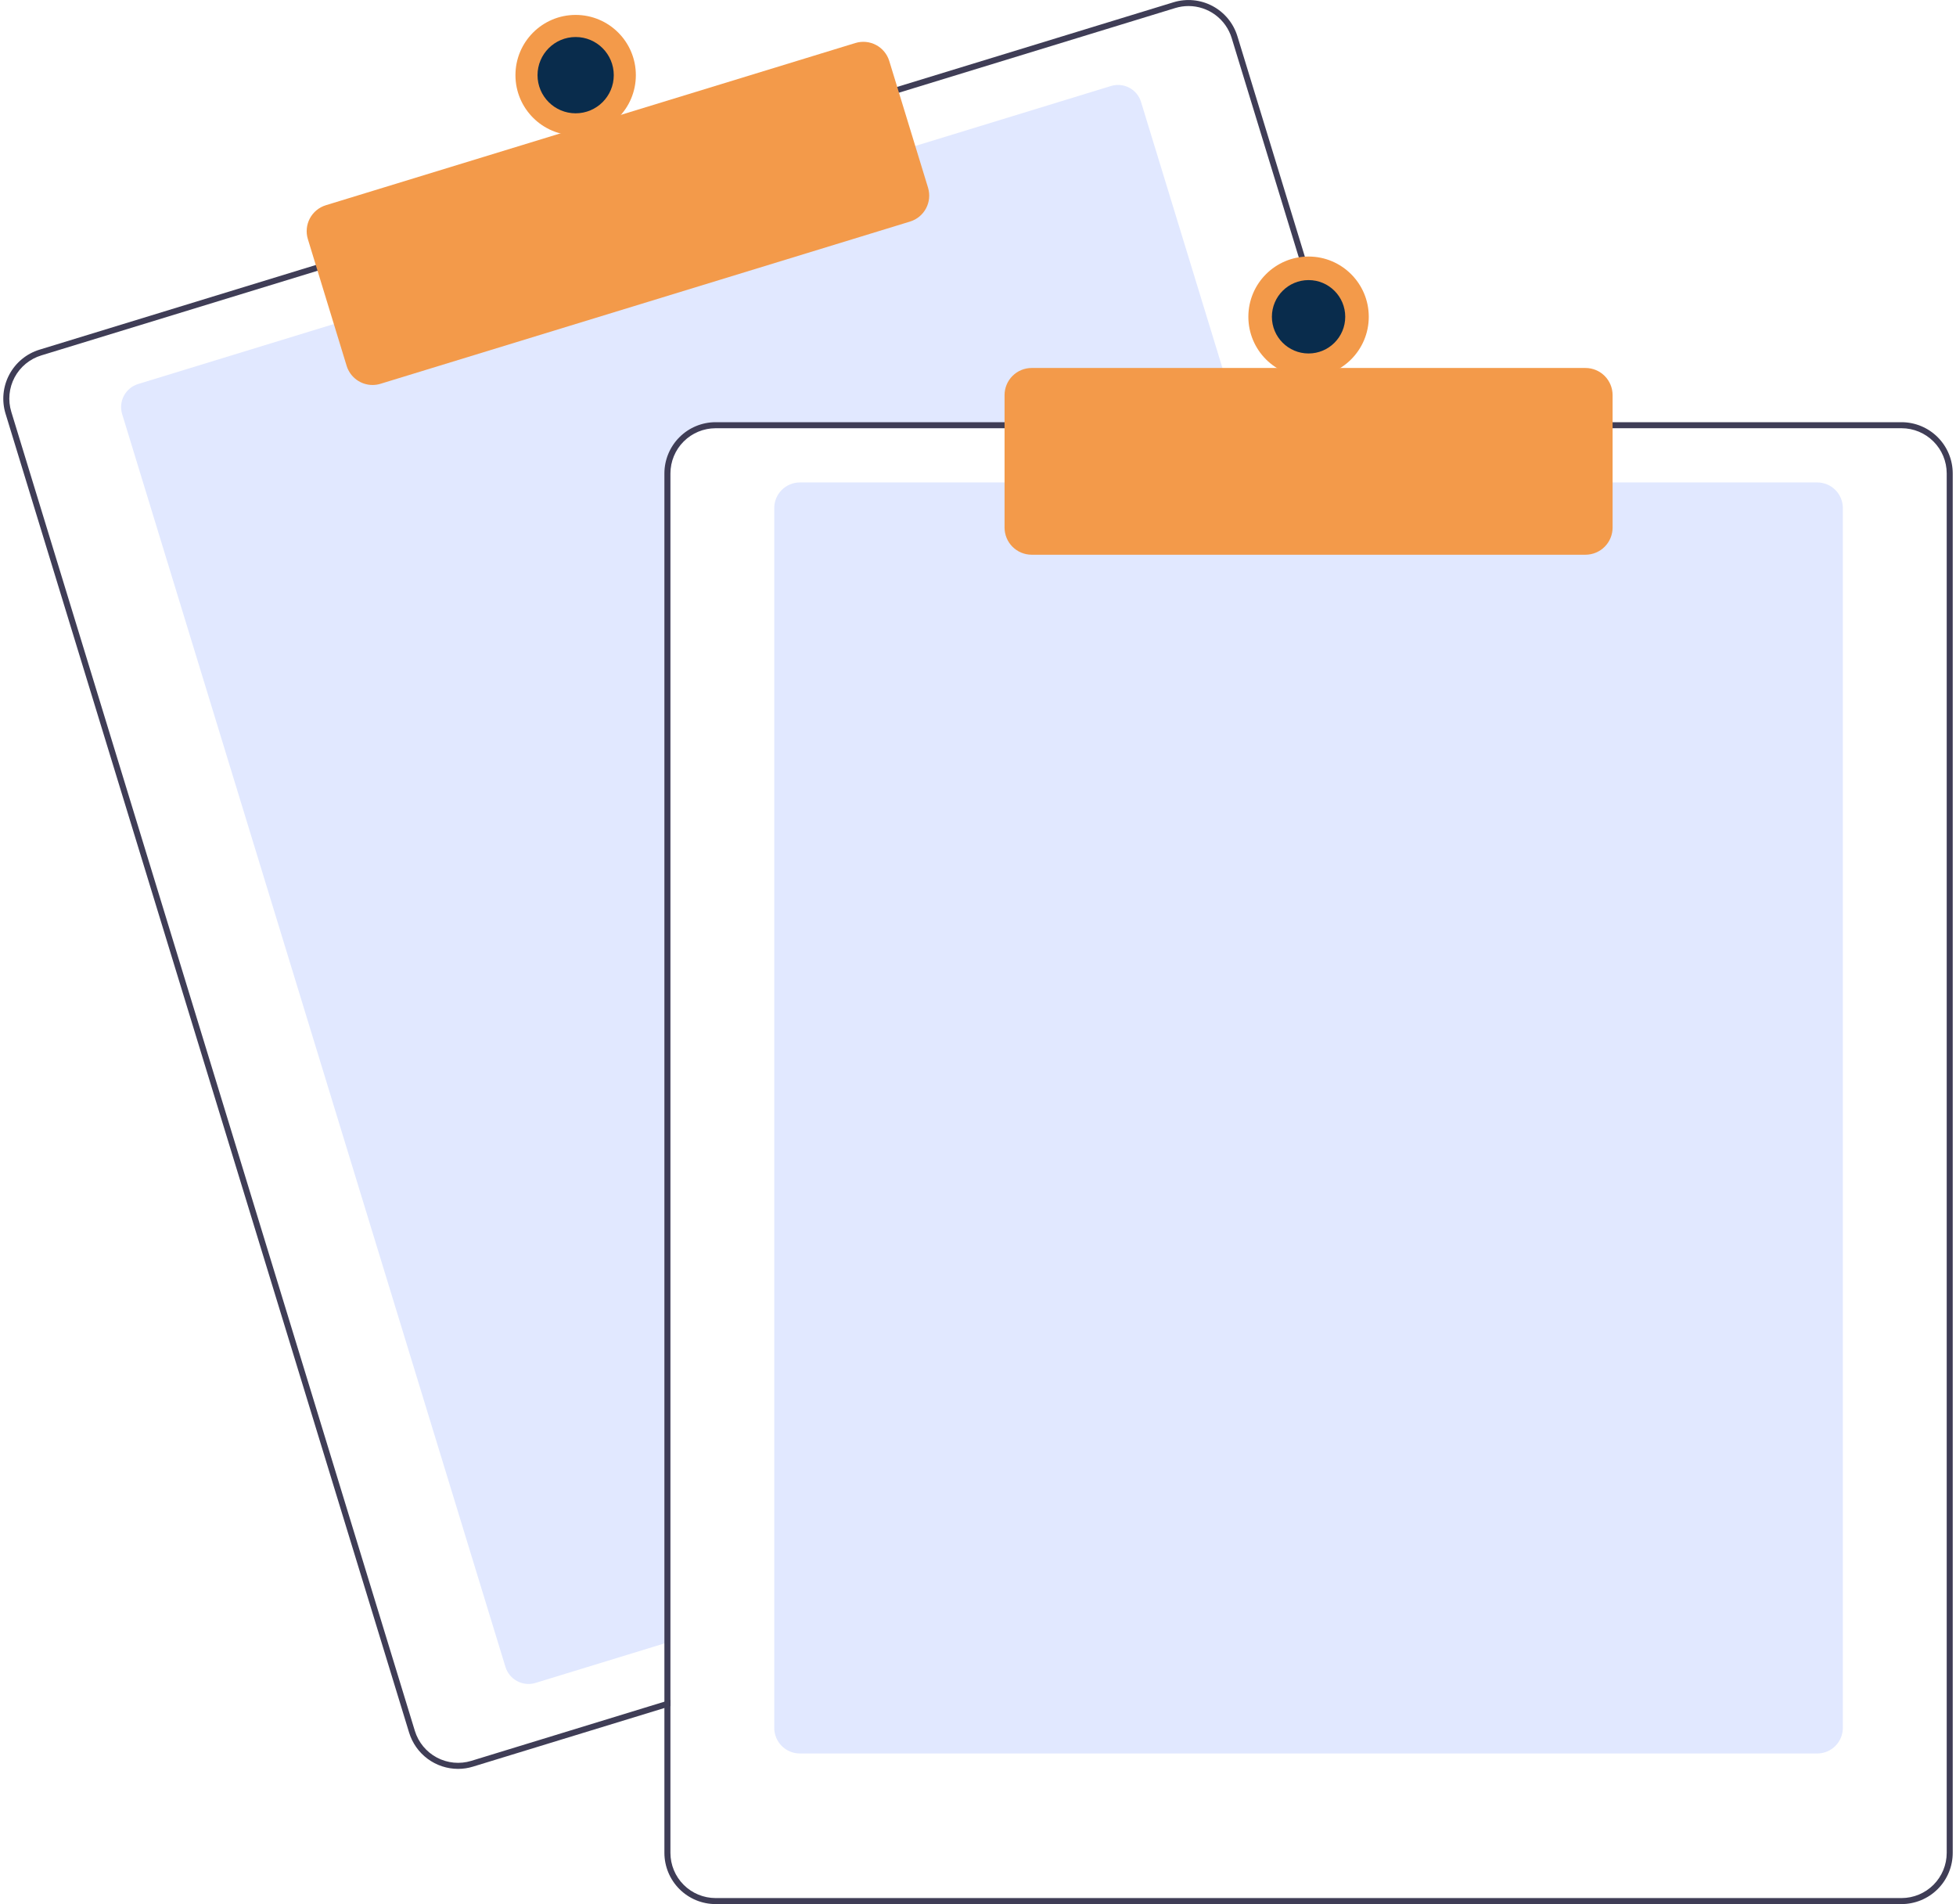 <svg width="299" height="291" viewBox="0 0 299 291" fill="none" xmlns="http://www.w3.org/2000/svg">
<g clip-path="url(#clip0_385_72449)">
<path d="M189.681 65.445H109.383C107.554 65.448 105.799 66.176 104.505 67.47C103.211 68.764 102.484 70.519 102.481 72.35V250.884L101.561 251.165L81.863 257.199C80.929 257.484 79.921 257.387 79.059 256.928C78.197 256.47 77.552 255.688 77.266 254.755L18.672 63.286C18.387 62.352 18.484 61.343 18.942 60.481C19.401 59.619 20.182 58.974 21.116 58.688L51.471 49.389L139.472 22.442L169.827 13.144C170.289 13.002 170.774 12.952 171.255 12.998C171.736 13.044 172.204 13.184 172.631 13.41C173.058 13.637 173.436 13.945 173.744 14.319C174.051 14.691 174.282 15.121 174.423 15.584L189.401 64.525L189.681 65.445Z" fill="#E1E8FF"/>
<path d="M207.206 64.525L189.155 5.54C188.854 4.557 188.363 3.643 187.71 2.85C187.056 2.057 186.253 1.401 185.346 0.918C184.439 0.436 183.445 0.138 182.423 0.04C181.4 -0.058 180.368 0.046 179.386 0.347L136.709 13.415L48.712 40.367L6.035 53.44C4.052 54.049 2.392 55.42 1.419 57.252C0.446 59.084 0.239 61.228 0.845 63.213L62.539 264.799C63.031 266.401 64.023 267.803 65.369 268.8C66.716 269.796 68.346 270.335 70.021 270.337C70.797 270.337 71.567 270.221 72.308 269.991L101.564 261.034L102.484 260.748V259.786L101.564 260.067L72.037 269.112C70.287 269.646 68.397 269.463 66.781 268.605C65.165 267.746 63.956 266.281 63.418 264.532L1.728 62.941C1.462 62.074 1.369 61.163 1.455 60.261C1.541 59.358 1.804 58.481 2.229 57.68C2.655 56.879 3.234 56.17 3.933 55.593C4.633 55.017 5.439 54.584 6.306 54.319L48.984 41.246L136.98 14.299L179.658 1.226C180.315 1.026 180.999 0.923 181.687 0.923C183.162 0.926 184.598 1.402 185.784 2.281C186.97 3.16 187.843 4.395 188.276 5.807L206.244 64.525L206.53 65.445H207.487L207.206 64.525Z" fill="#3F3D56"/>
<path d="M56.95 58.838C56.063 58.837 55.199 58.552 54.486 58.025C53.773 57.497 53.248 56.755 52.987 55.907L47.06 36.541C46.901 36.02 46.846 35.474 46.898 34.932C46.95 34.391 47.108 33.865 47.363 33.384C47.618 32.904 47.965 32.478 48.385 32.132C48.804 31.786 49.288 31.526 49.808 31.366L130.764 6.572C131.814 6.252 132.948 6.361 133.918 6.876C134.888 7.391 135.613 8.271 135.936 9.321L141.863 28.687C142.183 29.738 142.073 30.873 141.558 31.843C141.043 32.813 140.165 33.539 139.115 33.861L58.159 58.656C57.767 58.776 57.36 58.837 56.95 58.838Z" fill="#F39A4A"/>
<path d="M87.996 20.693C93.078 20.693 97.198 16.571 97.198 11.487C97.198 6.402 93.078 2.28 87.996 2.28C82.913 2.28 78.793 6.402 78.793 11.487C78.793 16.571 82.913 20.693 87.996 20.693Z" fill="#F39A4A"/>
<path d="M87.995 17.317C91.214 17.317 93.823 14.707 93.823 11.487C93.823 8.267 91.214 5.657 87.995 5.657C84.777 5.657 82.168 8.267 82.168 11.487C82.168 14.707 84.777 17.317 87.995 17.317Z" fill="#092C4C"/>
<path d="M277.792 267.984H122.267C121.23 267.983 120.236 267.57 119.502 266.837C118.769 266.103 118.357 265.109 118.355 264.071V77.643C118.357 76.606 118.769 75.611 119.502 74.878C120.236 74.144 121.23 73.732 122.267 73.731H277.792C278.829 73.732 279.823 74.144 280.556 74.878C281.29 75.611 281.702 76.606 281.703 77.643V264.071C281.702 265.109 281.29 266.103 280.556 266.837C279.823 267.57 278.829 267.983 277.792 267.984Z" fill="#E1E8FF"/>
<path d="M206.243 64.524H109.385C107.311 64.527 105.323 65.353 103.857 66.82C102.391 68.287 101.565 70.275 101.562 72.35V260.067L102.483 259.786V72.35C102.485 70.519 103.213 68.764 104.507 67.47C105.801 66.175 107.555 65.447 109.385 65.445H206.529L206.243 64.524ZM290.678 64.524H109.385C107.311 64.527 105.323 65.353 103.857 66.82C102.391 68.287 101.565 70.275 101.562 72.35V283.175C101.565 285.249 102.391 287.238 103.857 288.705C105.323 290.172 107.311 290.997 109.385 291H290.678C292.752 290.997 294.74 290.172 296.206 288.705C297.672 287.238 298.497 285.249 298.5 283.175V72.35C298.497 70.275 297.672 68.287 296.206 66.82C294.74 65.353 292.752 64.527 290.678 64.524ZM297.58 283.175C297.578 285.005 296.85 286.76 295.556 288.055C294.262 289.349 292.508 290.077 290.678 290.079H109.385C107.555 290.077 105.801 289.349 104.507 288.055C103.213 286.76 102.485 285.005 102.483 283.175V72.35C102.485 70.519 103.213 68.764 104.507 67.47C105.801 66.175 107.555 65.447 109.385 65.445H290.678C292.508 65.447 294.262 66.175 295.556 67.47C296.85 68.764 297.578 70.519 297.58 72.35V283.175Z" fill="#3F3D56"/>
<path d="M242.365 84.778H157.7C156.602 84.777 155.549 84.34 154.773 83.563C153.997 82.787 153.56 81.733 153.559 80.635V60.381C153.56 59.283 153.997 58.23 154.773 57.453C155.549 56.676 156.602 56.239 157.7 56.238H242.365C243.463 56.239 244.515 56.676 245.292 57.453C246.068 58.23 246.505 59.283 246.506 60.381V80.635C246.505 81.733 246.068 82.787 245.292 83.563C244.515 84.34 243.463 84.777 242.365 84.778Z" fill="#F39A4A"/>
<path d="M200.031 57.62C205.113 57.62 209.234 53.498 209.234 48.413C209.234 43.329 205.113 39.207 200.031 39.207C194.948 39.207 190.828 43.329 190.828 48.413C190.828 53.498 194.948 57.62 200.031 57.62Z" fill="#F39A4A"/>
<path d="M200.031 54.021C203.127 54.021 205.636 51.51 205.636 48.413C205.636 45.316 203.127 42.806 200.031 42.806C196.935 42.806 194.426 45.316 194.426 48.413C194.426 51.51 196.935 54.021 200.031 54.021Z" fill="#092C4C"/>
</g>
<defs>
<clipPath id="clip0_385_72449">
<rect width="298" height="291" fill="white" transform="translate(0.5)"/>
</clipPath>
</defs>
</svg>
